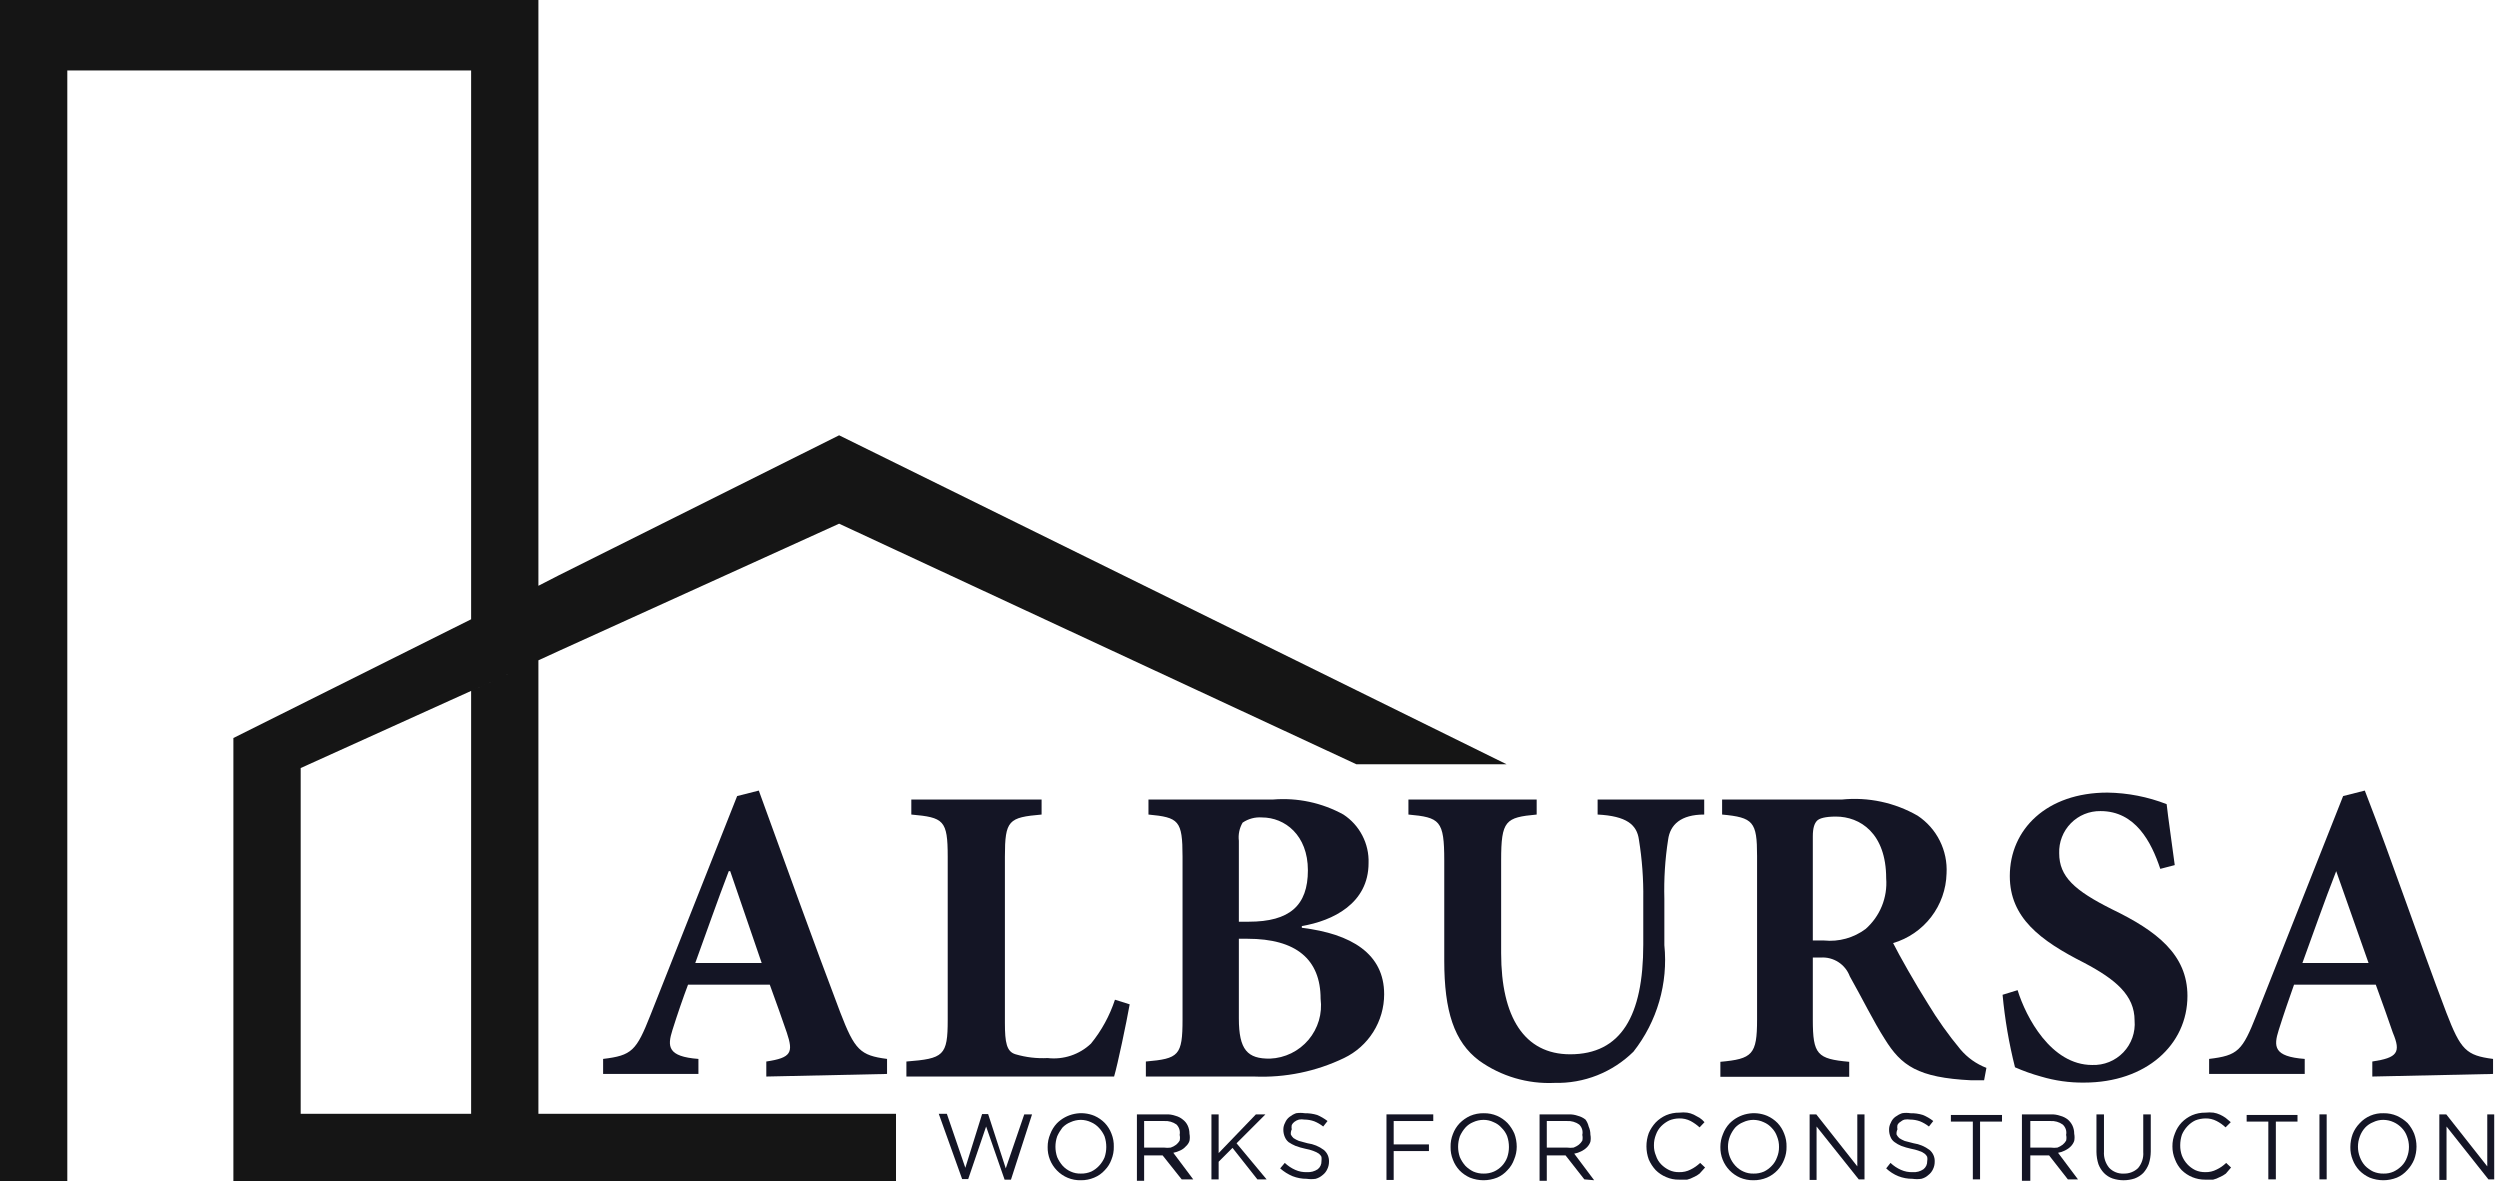 <svg width="127" height="60" viewBox="0 0 127 60" fill="none" xmlns="http://www.w3.org/2000/svg">
<path d="M38.928 54.688V53.925C40.205 53.734 40.308 53.47 39.97 52.458C39.75 51.812 39.427 50.902 39.105 50.022H34.952C34.703 50.682 34.424 51.489 34.16 52.326C33.895 53.162 33.91 53.676 35.48 53.793V54.556H30.638V53.793C32.105 53.617 32.325 53.382 33.044 51.563L37.447 40.44L38.547 40.161C39.926 43.947 41.276 47.718 42.685 51.431C43.419 53.338 43.697 53.617 45.062 53.793V54.556L38.928 54.688ZM37.094 44.255H37.021C36.419 45.825 35.876 47.395 35.319 48.921H38.694L37.094 44.255Z" fill="#141525"/>
<path d="M57.388 51.02C57.227 51.929 56.772 54.101 56.596 54.688H46.045V53.925C47.938 53.778 48.144 53.632 48.144 51.812V43.522C48.144 41.658 47.938 41.526 46.295 41.379V40.616H52.913V41.379C51.24 41.526 51.049 41.658 51.049 43.522V51.959C51.049 52.971 51.137 53.426 51.592 53.558C52.12 53.713 52.671 53.778 53.221 53.749C53.619 53.795 54.022 53.753 54.403 53.626C54.783 53.499 55.131 53.291 55.422 53.015C55.961 52.353 56.373 51.597 56.64 50.785L57.388 51.02Z" fill="#141525"/>
<path d="M66.133 47.131C68.657 47.44 70.315 48.452 70.315 50.506C70.316 51.184 70.124 51.848 69.763 52.422C69.403 52.996 68.887 53.456 68.276 53.749C66.855 54.433 65.287 54.755 63.712 54.688H58.21V53.925C59.882 53.778 60.073 53.632 60.073 51.783V43.522C60.073 41.673 59.882 41.526 58.342 41.379V40.616H64.666C65.909 40.513 67.154 40.778 68.246 41.379C68.653 41.646 68.984 42.013 69.207 42.445C69.431 42.877 69.54 43.358 69.523 43.844C69.523 45.899 67.703 46.779 66.133 47.043V47.131ZM63.433 46.823C65.517 46.823 66.441 46.002 66.441 44.211C66.441 42.421 65.268 41.526 64.108 41.526C63.76 41.5 63.413 41.593 63.125 41.79C62.962 42.069 62.895 42.394 62.934 42.715V46.823H63.433ZM62.934 51.739C62.934 53.338 63.375 53.793 64.519 53.778C64.893 53.763 65.259 53.67 65.595 53.506C65.931 53.342 66.229 53.109 66.471 52.824C66.712 52.538 66.891 52.206 66.998 51.847C67.104 51.489 67.134 51.112 67.087 50.741C67.087 48.731 65.84 47.689 63.375 47.689H62.934V51.739Z" fill="#141525"/>
<path d="M86.574 41.379C85.385 41.379 84.842 41.893 84.74 42.656C84.585 43.651 84.522 44.657 84.549 45.664V48.012C84.746 49.952 84.184 51.893 82.979 53.426C82.451 53.946 81.825 54.353 81.137 54.626C80.449 54.898 79.713 55.029 78.973 55.011C77.606 55.075 76.256 54.677 75.143 53.881C73.866 52.927 73.368 51.357 73.368 48.804V43.712C73.368 41.673 73.147 41.526 71.548 41.379V40.616H78.063V41.379C76.478 41.526 76.258 41.673 76.258 43.712V48.422C76.258 51.665 77.432 53.558 79.765 53.558C82.348 53.558 83.478 51.607 83.478 47.982V45.664C83.492 44.657 83.418 43.65 83.257 42.656C83.155 41.893 82.626 41.453 81.159 41.379V40.616H86.574V41.379Z" fill="#141525"/>
<path d="M100.792 54.879H100.147C97.417 54.747 96.581 54.13 95.745 52.781C95.172 51.885 94.6 50.712 93.969 49.596C93.859 49.301 93.657 49.048 93.393 48.877C93.129 48.705 92.816 48.623 92.502 48.643H92.091V51.797C92.091 53.573 92.311 53.793 93.94 53.94V54.703H87.395V53.94C89.024 53.793 89.259 53.573 89.259 51.797V43.477C89.259 41.746 89.068 41.526 87.483 41.379V40.616H93.573C94.909 40.482 96.253 40.769 97.417 41.438C97.897 41.757 98.284 42.195 98.541 42.71C98.799 43.225 98.917 43.798 98.885 44.373C98.865 45.173 98.591 45.947 98.103 46.583C97.615 47.218 96.939 47.682 96.17 47.909C96.478 48.525 97.3 49.978 97.931 50.976C98.424 51.794 98.978 52.574 99.589 53.309C99.943 53.728 100.397 54.051 100.91 54.248L100.792 54.879ZM92.663 47.777C93.416 47.853 94.17 47.643 94.776 47.19C95.136 46.871 95.418 46.474 95.599 46.028C95.78 45.583 95.855 45.101 95.818 44.622C95.818 42.318 94.483 41.482 93.265 41.482C92.722 41.482 92.414 41.57 92.296 41.702C92.179 41.834 92.091 42.039 92.091 42.494V47.777H92.663Z" fill="#141525"/>
<path d="M109.743 44.138C109.288 42.773 108.481 41.203 106.706 41.203C106.425 41.199 106.147 41.252 105.887 41.358C105.628 41.465 105.393 41.623 105.197 41.824C105.001 42.024 104.847 42.263 104.746 42.524C104.644 42.785 104.597 43.065 104.607 43.345C104.607 44.534 105.385 45.238 107.292 46.192C109.567 47.292 111.122 48.496 111.122 50.594C111.122 53.074 109.024 54.996 105.869 54.996C105.129 55.004 104.392 54.9 103.683 54.688C103.232 54.564 102.79 54.407 102.362 54.218C102.057 53.009 101.846 51.777 101.731 50.535L102.494 50.3C102.92 51.68 104.196 54.101 106.28 54.101C106.575 54.112 106.869 54.061 107.143 53.95C107.417 53.839 107.664 53.671 107.868 53.458C108.072 53.244 108.228 52.989 108.326 52.711C108.424 52.432 108.462 52.136 108.437 51.841C108.437 50.565 107.483 49.758 105.869 48.907C103.639 47.777 102.098 46.617 102.098 44.504C102.098 42.127 103.976 40.264 107.058 40.264C108.087 40.278 109.106 40.477 110.066 40.851C110.154 41.643 110.301 42.597 110.477 43.947L109.743 44.138Z" fill="#141525"/>
<path d="M120.513 54.688V53.925C121.79 53.734 121.981 53.47 121.555 52.458C121.335 51.812 121.012 50.902 120.69 50.022H116.537C116.302 50.682 116.023 51.489 115.759 52.326C115.495 53.162 115.495 53.676 117.08 53.793V54.556H112.223V53.793C113.69 53.617 113.91 53.382 114.629 51.563L119.031 40.44L120.132 40.161C121.599 43.947 122.861 47.718 124.27 51.431C125.004 53.338 125.282 53.617 126.647 53.793V54.556L120.513 54.688ZM118.679 44.255C118.063 45.825 117.52 47.395 116.962 48.921H120.323L118.679 44.255Z" fill="#141525"/>
<path d="M49.89 56.596H50.198L51.093 59.354L52.032 56.61H52.428L51.357 59.927H51.034L50.095 57.227L49.185 59.897H48.877L47.689 56.581H48.1L49.039 59.325L49.89 56.596Z" fill="#141525"/>
<path d="M56.464 58.899C56.392 59.103 56.277 59.288 56.126 59.442C55.977 59.609 55.791 59.74 55.583 59.824C55.37 59.914 55.14 59.959 54.908 59.956C54.682 59.962 54.456 59.921 54.246 59.835C54.037 59.749 53.847 59.62 53.69 59.457C53.537 59.3 53.417 59.114 53.336 58.91C53.256 58.706 53.216 58.488 53.221 58.268C53.219 58.042 53.264 57.817 53.353 57.608C53.428 57.407 53.543 57.222 53.69 57.065C53.934 56.82 54.246 56.652 54.586 56.584C54.926 56.516 55.278 56.551 55.598 56.684C55.795 56.771 55.975 56.896 56.126 57.05C56.274 57.207 56.388 57.392 56.464 57.593C56.548 57.803 56.588 58.028 56.581 58.254C56.586 58.475 56.546 58.694 56.464 58.899ZM56.111 57.725C56.044 57.569 55.95 57.425 55.833 57.3C55.718 57.173 55.578 57.073 55.422 57.007C55.261 56.931 55.086 56.891 54.908 56.889C54.726 56.89 54.545 56.93 54.38 57.007C54.224 57.068 54.084 57.163 53.969 57.285C53.864 57.421 53.775 57.569 53.705 57.725C53.587 58.068 53.587 58.44 53.705 58.782C53.775 58.942 53.869 59.09 53.984 59.222C54.099 59.347 54.239 59.447 54.395 59.516C54.556 59.589 54.731 59.624 54.908 59.618C55.09 59.623 55.27 59.587 55.436 59.516C55.586 59.444 55.72 59.344 55.833 59.222C55.95 59.098 56.044 58.954 56.111 58.797C56.169 58.627 56.199 58.448 56.199 58.268C56.2 58.084 56.17 57.901 56.111 57.725Z" fill="#141525"/>
<path d="M60.029 59.912L59.061 58.694H58.122V59.985H57.755V56.61H59.222C59.392 56.602 59.561 56.627 59.721 56.684C59.856 56.72 59.981 56.785 60.088 56.874C60.195 56.955 60.281 57.061 60.337 57.183C60.396 57.312 60.426 57.452 60.425 57.593C60.449 57.715 60.449 57.839 60.425 57.96C60.388 58.069 60.322 58.165 60.235 58.239C60.158 58.327 60.062 58.397 59.956 58.444C59.844 58.498 59.725 58.538 59.604 58.562L60.616 59.912H60.029ZM59.765 57.124C59.586 56.997 59.368 56.935 59.149 56.948H58.122V58.298H59.134C59.246 58.314 59.36 58.314 59.472 58.298C59.572 58.264 59.666 58.215 59.75 58.151C59.821 58.093 59.88 58.024 59.926 57.946C59.949 57.849 59.949 57.749 59.926 57.652C59.945 57.558 59.94 57.46 59.912 57.368C59.884 57.276 59.833 57.192 59.765 57.124Z" fill="#141525"/>
<path d="M64.343 59.912H63.874L62.612 58.312L61.907 59.017V59.912H61.541V56.61H61.907V58.577L63.8 56.61H64.284L62.817 58.078L64.343 59.912Z" fill="#141525"/>
<path d="M65.576 57.638C65.61 57.703 65.654 57.762 65.708 57.814C65.796 57.871 65.889 57.921 65.987 57.96L66.427 58.078C66.725 58.119 67.007 58.235 67.248 58.415C67.336 58.488 67.406 58.58 67.452 58.685C67.497 58.789 67.518 58.903 67.513 59.017C67.513 59.149 67.483 59.28 67.424 59.398C67.371 59.514 67.291 59.615 67.19 59.692C67.088 59.781 66.968 59.846 66.838 59.883C66.687 59.906 66.533 59.906 66.383 59.883C66.137 59.885 65.893 59.84 65.664 59.751C65.433 59.654 65.22 59.52 65.033 59.354L65.267 59.075C65.422 59.222 65.601 59.342 65.796 59.428C65.984 59.513 66.19 59.553 66.397 59.545C66.59 59.557 66.78 59.505 66.94 59.398C67.002 59.35 67.052 59.287 67.085 59.216C67.118 59.144 67.134 59.066 67.131 58.987C67.139 58.914 67.139 58.84 67.131 58.767C67.1 58.704 67.055 58.649 66.999 58.606C66.917 58.55 66.828 58.506 66.735 58.474C66.597 58.42 66.455 58.381 66.309 58.356C66.139 58.32 65.973 58.271 65.81 58.21C65.687 58.158 65.569 58.094 65.458 58.019C65.374 57.948 65.309 57.857 65.267 57.755C65.218 57.639 65.193 57.514 65.194 57.388C65.192 57.265 65.223 57.144 65.282 57.036C65.328 56.92 65.404 56.819 65.502 56.742C65.604 56.662 65.718 56.597 65.84 56.552C65.986 56.529 66.134 56.529 66.28 56.552C66.494 56.548 66.707 56.578 66.911 56.64C67.099 56.72 67.277 56.824 67.439 56.948L67.219 57.227C67.081 57.117 66.928 57.028 66.764 56.962C66.604 56.904 66.435 56.875 66.265 56.874C66.173 56.858 66.079 56.858 65.987 56.874C65.902 56.898 65.822 56.938 65.752 56.992C65.696 57.035 65.651 57.09 65.62 57.153C65.606 57.226 65.606 57.301 65.62 57.373C65.58 57.455 65.564 57.547 65.576 57.638Z" fill="#141525"/>
<path d="M72.81 56.948H70.799V58.136H72.59V58.474H70.799V59.941H70.433V56.61H72.81V56.948Z" fill="#141525"/>
<path d="M76.918 58.899C76.847 59.103 76.732 59.288 76.581 59.442C76.436 59.607 76.255 59.738 76.053 59.824C75.61 60 75.116 60 74.673 59.824C74.475 59.736 74.296 59.612 74.145 59.457C73.998 59.3 73.883 59.116 73.808 58.914C73.725 58.709 73.685 58.489 73.69 58.268C73.683 58.042 73.724 57.818 73.808 57.608C73.883 57.406 73.998 57.222 74.145 57.065C74.301 56.906 74.485 56.776 74.688 56.684C74.906 56.592 75.141 56.547 75.378 56.552C75.609 56.548 75.839 56.593 76.053 56.684C76.25 56.771 76.43 56.896 76.581 57.05C76.728 57.21 76.847 57.394 76.933 57.593C77.01 57.805 77.05 58.029 77.05 58.254C77.05 58.476 77.005 58.695 76.918 58.899ZM76.566 57.725C76.505 57.565 76.41 57.42 76.287 57.3C76.176 57.17 76.035 57.07 75.876 57.006C75.717 56.928 75.541 56.888 75.363 56.889C75.18 56.889 75 56.93 74.835 57.006C74.683 57.068 74.548 57.164 74.439 57.285C74.324 57.417 74.23 57.565 74.16 57.725C74.042 58.068 74.042 58.44 74.16 58.782C74.23 58.942 74.324 59.09 74.439 59.222C74.558 59.343 74.697 59.442 74.849 59.516C75.016 59.587 75.196 59.623 75.378 59.618C75.554 59.621 75.729 59.586 75.891 59.516C76.046 59.447 76.185 59.347 76.301 59.224C76.417 59.1 76.507 58.955 76.566 58.797C76.624 58.627 76.654 58.448 76.654 58.268C76.655 58.084 76.625 57.9 76.566 57.725Z" fill="#141525"/>
<path d="M80.484 59.912L79.53 58.694H78.577V59.985H78.21V56.61H79.677C79.842 56.604 80.006 56.629 80.161 56.684C80.3 56.72 80.43 56.785 80.543 56.874C80.62 56.98 80.675 57.099 80.704 57.227C80.763 57.356 80.793 57.496 80.792 57.638C80.816 57.759 80.816 57.883 80.792 58.004C80.755 58.109 80.695 58.204 80.616 58.283C80.531 58.368 80.431 58.437 80.323 58.489C80.212 58.545 80.093 58.585 79.971 58.606L80.983 59.956L80.484 59.912ZM80.22 57.124C80.04 56.997 79.823 56.935 79.604 56.948H78.577V58.298H79.604C79.716 58.313 79.829 58.313 79.941 58.298C80.035 58.261 80.124 58.212 80.205 58.151C80.276 58.093 80.335 58.024 80.381 57.946C80.403 57.849 80.403 57.749 80.381 57.652C80.403 57.558 80.399 57.459 80.371 57.367C80.342 57.274 80.29 57.19 80.22 57.124Z" fill="#141525"/>
<path d="M86.339 59.618C86.25 59.691 86.151 59.75 86.045 59.794C85.939 59.853 85.826 59.898 85.708 59.926H85.297C85.07 59.931 84.844 59.886 84.637 59.794C84.44 59.712 84.26 59.593 84.109 59.442C83.961 59.282 83.842 59.099 83.756 58.899C83.679 58.688 83.64 58.464 83.639 58.239C83.638 58.009 83.678 57.78 83.756 57.564C83.842 57.364 83.961 57.181 84.109 57.021C84.26 56.866 84.439 56.742 84.637 56.654C84.85 56.564 85.08 56.519 85.312 56.522C85.443 56.506 85.576 56.506 85.708 56.522C85.825 56.539 85.939 56.574 86.045 56.625L86.339 56.786C86.432 56.847 86.516 56.922 86.588 57.007L86.339 57.271C86.201 57.145 86.048 57.037 85.884 56.948C85.703 56.855 85.501 56.809 85.297 56.816C85.126 56.819 84.957 56.853 84.798 56.918C84.645 56.992 84.506 57.091 84.387 57.212C84.269 57.333 84.179 57.478 84.123 57.637C84.053 57.81 84.018 57.994 84.02 58.18C84.016 58.362 84.051 58.542 84.123 58.709C84.175 58.874 84.266 59.025 84.387 59.149C84.506 59.27 84.645 59.369 84.798 59.442C84.954 59.514 85.125 59.549 85.297 59.545C85.501 59.551 85.703 59.506 85.884 59.413C86.062 59.326 86.225 59.212 86.368 59.075L86.618 59.31L86.339 59.618Z" fill="#141525"/>
<path d="M90.638 58.899C90.561 59.1 90.447 59.284 90.301 59.442C90.149 59.606 89.964 59.736 89.758 59.824C89.54 59.915 89.305 59.96 89.068 59.956C88.836 59.959 88.606 59.914 88.393 59.824C88.195 59.736 88.016 59.612 87.865 59.457C87.712 59.3 87.592 59.114 87.511 58.91C87.43 58.706 87.391 58.488 87.395 58.268C87.394 58.042 87.439 57.817 87.527 57.608C87.603 57.407 87.717 57.222 87.865 57.065C88.109 56.82 88.421 56.652 88.761 56.584C89.1 56.516 89.453 56.551 89.772 56.684C89.97 56.771 90.15 56.896 90.301 57.05C90.448 57.207 90.563 57.392 90.638 57.593C90.722 57.803 90.762 58.028 90.756 58.254C90.761 58.475 90.721 58.694 90.638 58.899ZM90.271 57.725C90.215 57.566 90.125 57.421 90.007 57.3C89.893 57.173 89.753 57.073 89.596 57.007C89.431 56.93 89.251 56.89 89.068 56.889C88.891 56.891 88.715 56.931 88.555 57.007C88.399 57.068 88.258 57.163 88.144 57.285C88.034 57.418 87.944 57.566 87.88 57.725C87.748 58.066 87.748 58.442 87.88 58.782C87.945 58.944 88.04 59.093 88.158 59.222C88.274 59.347 88.413 59.447 88.569 59.516C88.73 59.589 88.906 59.624 89.083 59.618C89.264 59.623 89.444 59.587 89.611 59.516C89.76 59.444 89.895 59.344 90.007 59.222C90.125 59.101 90.215 58.956 90.271 58.797C90.341 58.629 90.376 58.45 90.374 58.268C90.377 58.082 90.342 57.898 90.271 57.725Z" fill="#141525"/>
<path d="M94.351 56.61H94.717V59.912H94.424L92.282 57.227V59.941H91.929V56.61H92.267L94.351 59.252V56.61Z" fill="#141525"/>
<path d="M96.346 57.637C96.381 57.703 96.425 57.762 96.478 57.813C96.566 57.871 96.66 57.921 96.757 57.96L97.212 58.078C97.505 58.122 97.782 58.238 98.019 58.415C98.107 58.488 98.176 58.58 98.222 58.685C98.268 58.789 98.289 58.903 98.283 59.017C98.284 59.149 98.254 59.28 98.195 59.398C98.142 59.514 98.061 59.615 97.96 59.692C97.861 59.784 97.74 59.849 97.608 59.883C97.457 59.906 97.304 59.906 97.153 59.883C96.907 59.885 96.663 59.84 96.434 59.75C96.206 59.657 95.997 59.523 95.818 59.354L96.038 59.075C96.192 59.222 96.371 59.342 96.566 59.428C96.755 59.513 96.961 59.553 97.168 59.545C97.36 59.559 97.552 59.507 97.711 59.398C97.773 59.35 97.822 59.287 97.856 59.216C97.889 59.144 97.904 59.066 97.902 58.987C97.917 58.915 97.917 58.84 97.902 58.767C97.871 58.704 97.826 58.649 97.77 58.606C97.691 58.544 97.602 58.499 97.505 58.474C97.368 58.42 97.225 58.381 97.08 58.356C96.91 58.32 96.743 58.271 96.581 58.21C96.461 58.161 96.347 58.097 96.243 58.019C96.151 57.953 96.079 57.861 96.038 57.755C95.989 57.639 95.963 57.514 95.965 57.388C95.963 57.265 95.993 57.144 96.053 57.036C96.099 56.92 96.175 56.819 96.273 56.742C96.38 56.662 96.499 56.597 96.625 56.552C96.766 56.528 96.91 56.528 97.051 56.552C97.264 56.547 97.477 56.576 97.681 56.64C97.871 56.717 98.049 56.821 98.21 56.948L97.99 57.227C97.852 57.117 97.698 57.028 97.535 56.962C97.375 56.904 97.206 56.875 97.036 56.874C96.944 56.859 96.849 56.859 96.757 56.874C96.675 56.895 96.6 56.936 96.537 56.992C96.473 57.03 96.422 57.086 96.39 57.153C96.376 57.226 96.376 57.301 96.39 57.373C96.35 57.455 96.335 57.547 96.346 57.637Z" fill="#141525"/>
<path d="M100.587 59.912H100.22V56.977H99.105V56.64H101.702V56.977H100.587V59.912Z" fill="#141525"/>
<path d="M105.047 59.912L104.094 58.694H103.14V59.985H102.714V56.61H104.182C104.346 56.604 104.511 56.629 104.666 56.684C104.805 56.72 104.935 56.785 105.047 56.874C105.146 56.96 105.226 57.065 105.282 57.183C105.341 57.312 105.371 57.452 105.37 57.594C105.394 57.715 105.394 57.839 105.37 57.96C105.333 58.065 105.272 58.16 105.194 58.239C105.109 58.324 105.01 58.393 104.901 58.445C104.79 58.501 104.671 58.541 104.549 58.562L105.561 59.912H105.047ZM104.783 57.124C104.604 56.997 104.386 56.935 104.167 56.948H103.14V58.298H104.182C104.294 58.313 104.407 58.313 104.519 58.298C104.613 58.261 104.702 58.212 104.783 58.151C104.854 58.093 104.913 58.024 104.959 57.946C104.981 57.849 104.981 57.749 104.959 57.652C104.979 57.556 104.973 57.457 104.942 57.365C104.911 57.272 104.856 57.189 104.783 57.124Z" fill="#141525"/>
<path d="M109.259 58.503C109.257 58.718 109.222 58.93 109.156 59.134C109.092 59.302 108.997 59.456 108.877 59.589C108.752 59.712 108.602 59.807 108.437 59.868C108.075 59.986 107.684 59.986 107.322 59.868C107.155 59.81 107.005 59.715 106.882 59.589C106.761 59.462 106.666 59.312 106.603 59.149C106.537 58.945 106.502 58.732 106.5 58.518V56.61H106.882V58.503C106.862 58.801 106.957 59.094 107.146 59.325C107.24 59.423 107.354 59.501 107.481 59.551C107.607 59.602 107.743 59.625 107.879 59.618C108.014 59.623 108.148 59.601 108.274 59.553C108.4 59.505 108.516 59.433 108.613 59.34C108.806 59.111 108.901 58.816 108.877 58.518V56.61H109.259V58.503Z" fill="#141525"/>
<path d="M113.074 59.618C112.98 59.691 112.876 59.75 112.766 59.794C112.66 59.853 112.546 59.898 112.428 59.926H112.017C111.573 59.928 111.146 59.754 110.829 59.442C110.681 59.285 110.566 59.101 110.491 58.899C110.403 58.691 110.358 58.466 110.359 58.239C110.356 58.007 110.401 57.777 110.491 57.564C110.566 57.362 110.681 57.178 110.829 57.021C110.98 56.866 111.159 56.742 111.357 56.654C111.57 56.564 111.8 56.519 112.032 56.522C112.168 56.507 112.306 56.507 112.443 56.522C112.559 56.541 112.673 56.575 112.78 56.625C112.878 56.67 112.971 56.724 113.059 56.786L113.323 57.006L113.059 57.27C112.924 57.142 112.77 57.033 112.604 56.948C112.428 56.856 112.231 56.81 112.032 56.816C111.856 56.819 111.682 56.853 111.518 56.918C111.369 56.99 111.235 57.09 111.122 57.212C111.005 57.336 110.911 57.48 110.843 57.637C110.785 57.812 110.755 57.996 110.755 58.18C110.752 58.36 110.782 58.539 110.843 58.709C110.969 59.029 111.21 59.29 111.518 59.442C111.68 59.514 111.855 59.549 112.032 59.545C112.231 59.55 112.428 59.505 112.604 59.413C112.784 59.329 112.948 59.215 113.088 59.075L113.338 59.31L113.074 59.618Z" fill="#141525"/>
<path d="M115.613 59.912H115.231V56.977H114.13V56.64H116.713V56.977H115.613V59.912Z" fill="#141525"/>
<path d="M118.195 56.61V59.912H117.828V56.61H118.195Z" fill="#141525"/>
<path d="M122.641 58.899C122.559 59.101 122.439 59.285 122.289 59.442C122.144 59.608 121.963 59.738 121.761 59.824C121.318 60 120.824 60 120.381 59.824C120.184 59.736 120.004 59.612 119.853 59.457C119.706 59.3 119.591 59.116 119.516 58.914C119.433 58.709 119.393 58.489 119.398 58.268C119.399 58.043 119.439 57.82 119.516 57.608C119.596 57.406 119.716 57.221 119.868 57.065C120.021 56.896 120.21 56.763 120.42 56.674C120.63 56.585 120.858 56.544 121.086 56.552C121.317 56.548 121.547 56.593 121.761 56.684C121.961 56.775 122.144 56.899 122.304 57.05C122.446 57.211 122.56 57.395 122.641 57.593C122.797 58.015 122.797 58.478 122.641 58.899ZM122.274 57.725C122.218 57.566 122.128 57.421 122.01 57.3C121.893 57.177 121.754 57.077 121.599 57.007C121.434 56.93 121.254 56.89 121.071 56.889C120.893 56.888 120.717 56.928 120.557 57.007C120.402 57.068 120.261 57.163 120.147 57.285C120.031 57.414 119.942 57.563 119.882 57.725C119.751 58.066 119.751 58.442 119.882 58.782C119.942 58.944 120.031 59.094 120.147 59.222C120.266 59.343 120.405 59.442 120.557 59.516C120.724 59.587 120.904 59.623 121.086 59.618C121.262 59.623 121.438 59.588 121.599 59.516C121.752 59.442 121.891 59.343 122.01 59.222C122.128 59.101 122.218 58.956 122.274 58.797C122.409 58.452 122.409 58.07 122.274 57.725Z" fill="#141525"/>
<path d="M126.353 56.61H126.706V59.912H126.412L124.284 57.227V59.941H123.918V56.61H124.27L126.353 59.252V56.61Z" fill="#141525"/>
<path fill-rule="evenodd" clip-rule="evenodd" d="M0 0V60H3.419V3.58H23.933V31.46L23.932 31.46L11.856 37.491V60H23.932H23.933V60H27.351V60H45.517V56.581H27.351V33.544L23.933 35.099V56.581H23.932H15.275V39.017L22.861 35.583L23.932 35.099L27.351 33.544L28.408 33.059L42.627 26.603L68.907 38.826H76.537L42.627 22.113L28.408 29.215L27.351 29.758V0H0Z" fill="#151515"/>
</svg>
